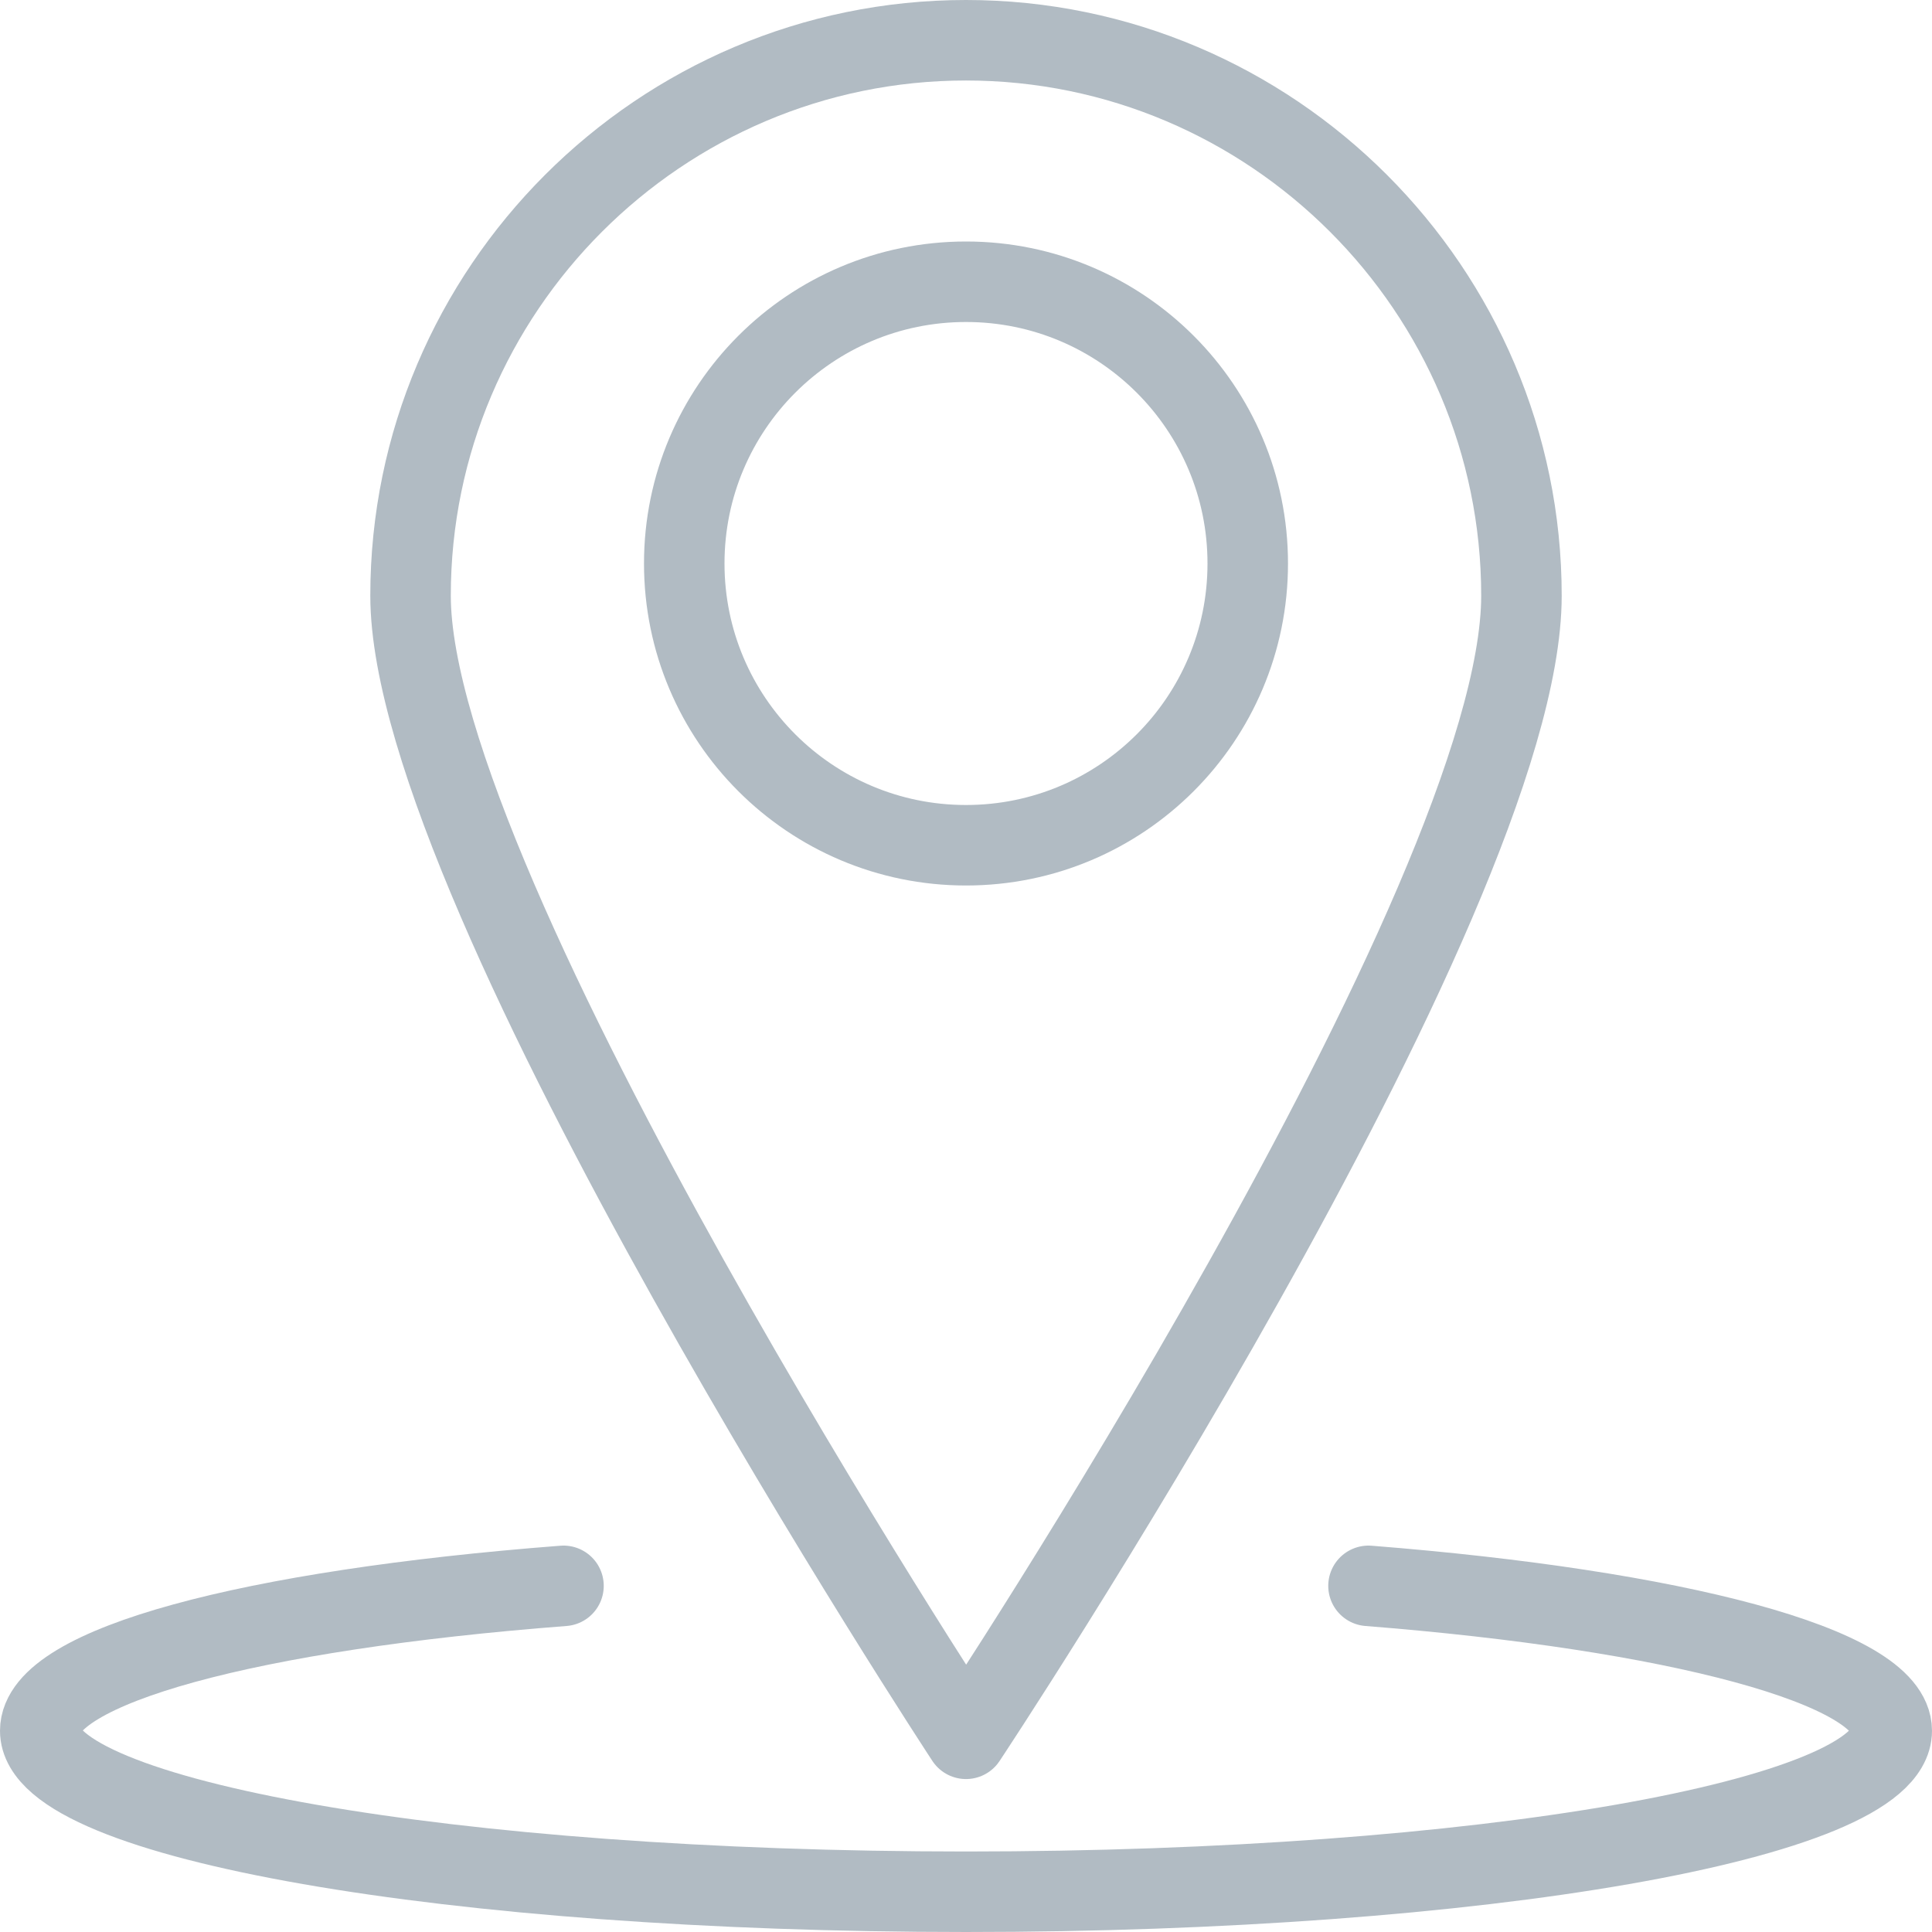 <?xml version="1.0" encoding="utf-8"?>
<!-- Generator: Adobe Illustrator 19.2.0, SVG Export Plug-In . SVG Version: 6.00 Build 0)  -->
<svg version="1.1" id="Layer_1" xmlns="http://www.w3.org/2000/svg" xmlns:xlink="http://www.w3.org/1999/xlink" x="0px" y="0px"
	 viewBox="0 0 24 24" style="enable-background:new 0 0 24 24;" xml:space="preserve">
<style type="text/css">
	.st0{display:none;}
	.st1{display:inline;}
	.st2{fill:none;stroke:#B1BBC3;stroke-linecap:round;stroke-linejoin:round;stroke-miterlimit:10;}
</style>
<g id="Filled_Icons" class="st0">
	<path class="st1" d="M12.1,0C8.1,0,4.8,3.3,4.8,7.3c0,3.9,6.7,14,6.9,14.4c0.1,0.1,0.2,0.2,0.4,0.2s0.3-0.1,0.4-0.2
		c0.3-0.4,6.9-10.6,6.9-14.4C19.5,3.3,16.2,0,12.1,0z M12,11c-2.2,0-4-1.8-4-4s1.8-4,4-4s4,1.8,4,4S14.2,11,12,11z"/>
	<path class="st1" d="M15.3,19.1c-1,1.7-1.8,2.9-2,3.3C13,22.8,12.5,23,12,23s-1-0.3-1.3-0.7c-0.2-0.4-1-1.6-2-3.3
		C6.8,19.2,0,19.6,0,21.5C0,23.8,9.7,24,12,24c2.3,0,12-0.2,12-2.5C24,19.6,17.2,19.2,15.3,19.1z"/>
</g>
<g id="Outline_Icons">
	<g>
		<circle class="st2" cx="12" cy="7" r="3.5"/>
		<path class="st2" d="M18.9,7.4c0,3.8-6.9,14.2-6.9,14.2S5.1,11.1,5.1,7.4c0-3.8,3.1-6.9,6.9-6.9C15.8,0.5,18.9,3.6,18.9,7.4z"/>
		<path class="st2" d="M17,19.7c3.8,0.3,6.5,1,6.5,1.8c0,1.1-5.1,2-11.5,2c-6.4,0-11.5-0.9-11.5-2c0-0.8,2.6-1.5,6.5-1.8"/>
	</g>
</g>
</svg>
